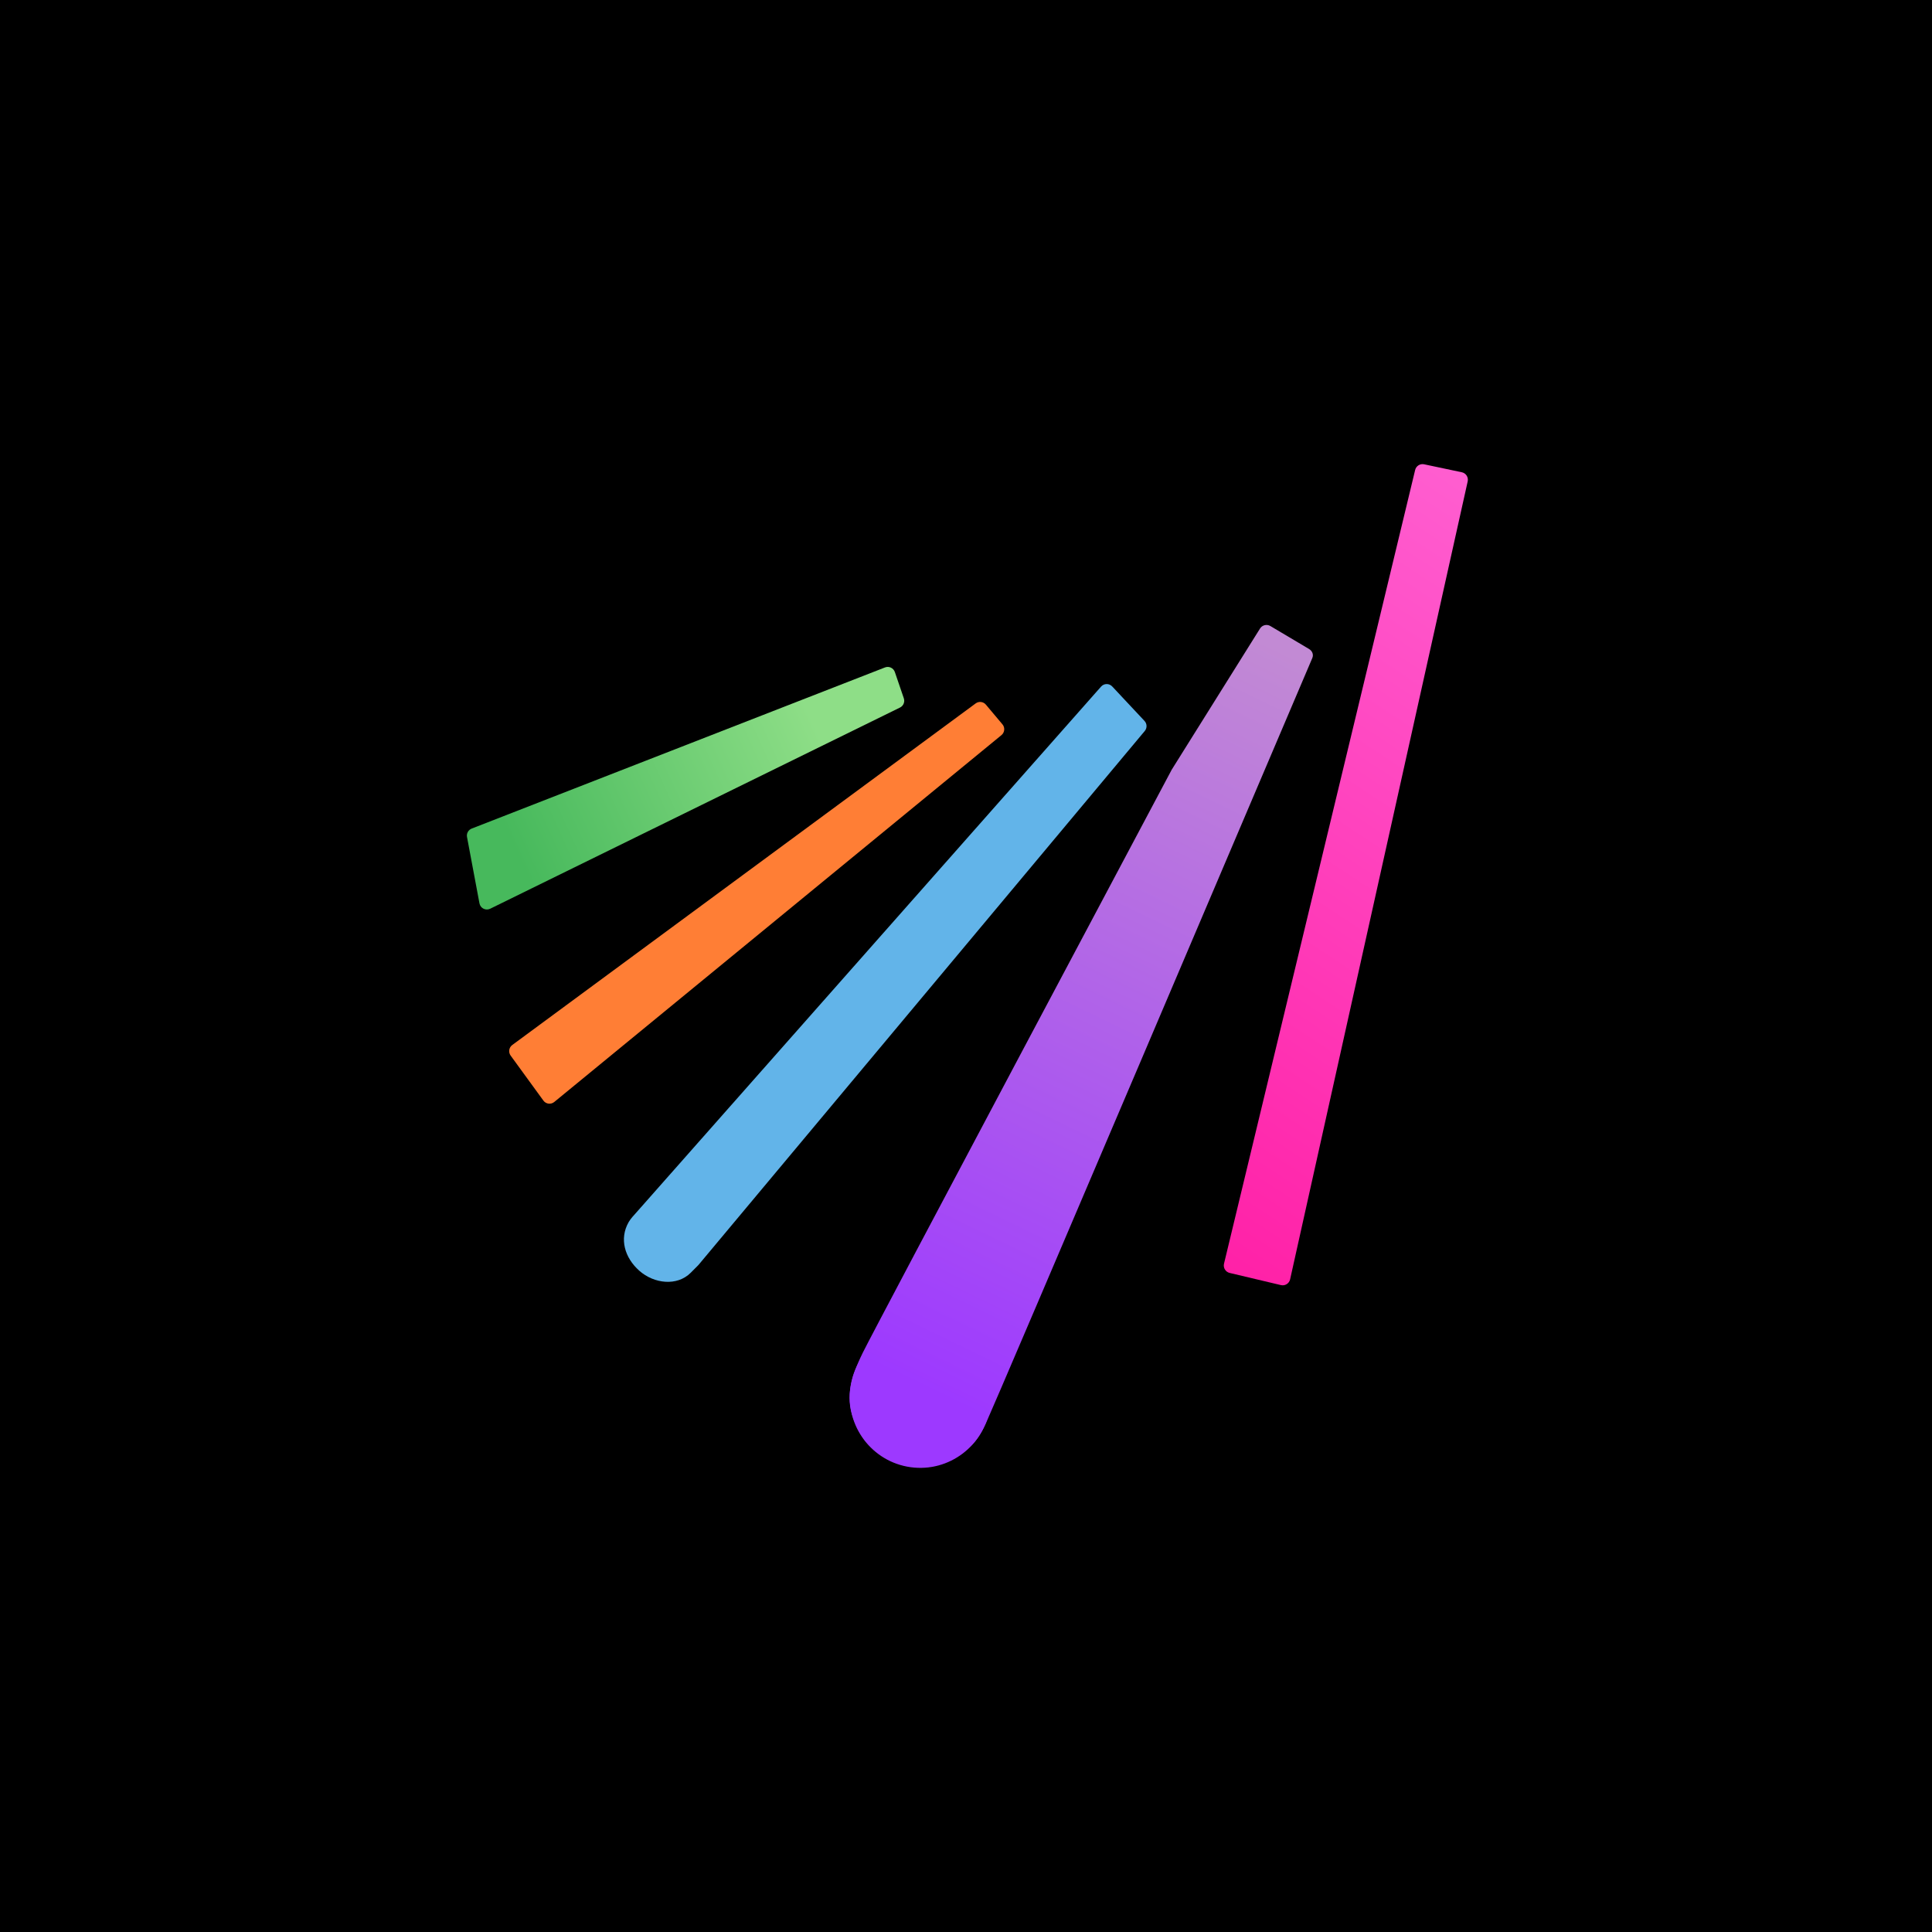 <svg width="512" height="512" viewBox="0 0 512 512" fill="none" xmlns="http://www.w3.org/2000/svg">
<rect width="512" height="512" fill="black"/>
<g filter="url(#filter0_d_1_251)">
<path d="M291.796 181.955C292.575 181.074 293.939 181.055 294.743 181.913L303.303 191.051C303.996 191.791 304.029 192.935 303.379 193.713L185.138 335.184C185.101 335.229 185.062 335.271 185.021 335.312C184.789 335.546 183.926 336.412 183.063 337.279C179.415 340.943 173.31 340.195 169.437 336.772C165.568 333.352 164.037 328.295 166.629 323.822C167.143 322.934 168.209 321.794 168.398 321.595C168.418 321.574 168.437 321.554 168.455 321.533L291.796 181.955Z" fill="#62B4E9"/>
</g>
<g filter="url(#filter1_d_1_251)">
<path d="M258.56 186.412C259.407 185.788 260.589 185.928 261.266 186.733L265.664 191.965C266.382 192.82 266.264 194.101 265.4 194.81L146.881 292.038C145.995 292.765 144.682 292.597 144.007 291.67L135.322 279.736C134.673 278.844 134.867 277.592 135.754 276.938L258.56 186.412Z" fill="#FF7E35"/>
</g>
<g filter="url(#filter2_d_1_251)">
<path d="M262.365 372.806C260.955 383.067 251.531 390.237 241.314 388.822C231.098 387.406 223.959 377.94 225.368 367.679C226.778 357.418 236.202 350.247 246.419 351.663C256.635 353.079 263.775 362.545 262.365 372.806Z" fill="url(#paint0_linear_1_251)"/>
<path d="M333.92 166.568C334.502 165.638 335.715 165.342 336.657 165.901L346.892 171.978C347.765 172.496 348.171 173.464 347.772 174.4C339.972 192.736 263.992 371.326 261.244 377.256C258.348 383.507 255.641 384.667 251.227 387.125C246.814 389.584 241.245 389.324 236.022 386.553C230.798 383.783 229.367 383.073 226.626 377.064C223.885 371.055 225.144 365.601 228.679 358.415C232.197 351.263 309.794 205.334 310.518 203.973C310.54 203.931 310.535 203.944 310.561 203.903L333.92 166.568Z" fill="url(#paint1_linear_1_251)"/>
</g>
<g filter="url(#filter3_d_1_251)">
<path d="M375.028 124.551C375.285 123.486 376.338 122.818 377.406 123.044L387.396 125.154C388.497 125.386 389.196 126.478 388.951 127.58L341.895 339.035C341.65 340.137 340.555 340.826 339.461 340.566L325.873 337.34C324.783 337.082 324.112 335.983 324.375 334.89L375.028 124.551Z" fill="url(#paint2_linear_1_251)"/>
</g>
<g filter="url(#filter4_d_1_251)">
<path d="M234.525 176.879C235.585 176.465 236.776 177.018 237.144 178.095L239.524 185.062C239.85 186.014 239.417 187.06 238.513 187.504L129.909 240.821C128.722 241.404 127.306 240.695 127.062 239.395L123.763 221.814C123.585 220.868 124.106 219.931 125.002 219.581L234.525 176.879Z" fill="url(#paint3_linear_1_251)"/>
</g>
<defs>
<filter id="filter0_d_1_251" x="159.345" y="175.282" width="150.501" height="170.422" filterUnits="userSpaceOnUse" color-interpolation-filters="sRGB">
<feFlood flood-opacity="0" result="BackgroundImageFix"/>
<feColorMatrix in="SourceAlpha" type="matrix" values="0 0 0 0 0 0 0 0 0 0 0 0 0 0 0 0 0 0 127 0" result="hardAlpha"/>
<feOffset/>
<feGaussianBlur stdDeviation="3"/>
<feComposite in2="hardAlpha" operator="out"/>
<feColorMatrix type="matrix" values="0 0 0 0 0.384 0 0 0 0 0.706 0 0 0 0 0.914 0 0 0 1 0"/>
<feBlend mode="normal" in2="BackgroundImageFix" result="effect1_dropShadow_1_251"/>
<feBlend mode="normal" in="SourceGraphic" in2="effect1_dropShadow_1_251" result="shape"/>
</filter>
<filter id="filter1_d_1_251" x="128.938" y="180.022" width="143.196" height="118.468" filterUnits="userSpaceOnUse" color-interpolation-filters="sRGB">
<feFlood flood-opacity="0" result="BackgroundImageFix"/>
<feColorMatrix in="SourceAlpha" type="matrix" values="0 0 0 0 0 0 0 0 0 0 0 0 0 0 0 0 0 0 127 0" result="hardAlpha"/>
<feOffset/>
<feGaussianBlur stdDeviation="3"/>
<feComposite in2="hardAlpha" operator="out"/>
<feColorMatrix type="matrix" values="0 0 0 0 1 0 0 0 0 0.494 0 0 0 0 0.208 0 0 0 1 0"/>
<feBlend mode="normal" in2="BackgroundImageFix" result="effect1_dropShadow_1_251"/>
<feBlend mode="normal" in="SourceGraphic" in2="effect1_dropShadow_1_251" result="shape"/>
</filter>
<filter id="filter2_d_1_251" x="217.139" y="157.619" width="138.787" height="239.381" filterUnits="userSpaceOnUse" color-interpolation-filters="sRGB">
<feFlood flood-opacity="0" result="BackgroundImageFix"/>
<feColorMatrix in="SourceAlpha" type="matrix" values="0 0 0 0 0 0 0 0 0 0 0 0 0 0 0 0 0 0 127 0" result="hardAlpha"/>
<feOffset/>
<feGaussianBlur stdDeviation="4"/>
<feComposite in2="hardAlpha" operator="out"/>
<feColorMatrix type="matrix" values="0 0 0 0 0.761 0 0 0 0 0.541 0 0 0 0 0.831 0 0 0 1 0"/>
<feBlend mode="normal" in2="BackgroundImageFix" result="effect1_dropShadow_1_251"/>
<feBlend mode="normal" in="SourceGraphic" in2="effect1_dropShadow_1_251" result="shape"/>
</filter>
<filter id="filter3_d_1_251" x="318.318" y="117" width="76.682" height="229.621" filterUnits="userSpaceOnUse" color-interpolation-filters="sRGB">
<feFlood flood-opacity="0" result="BackgroundImageFix"/>
<feColorMatrix in="SourceAlpha" type="matrix" values="0 0 0 0 0 0 0 0 0 0 0 0 0 0 0 0 0 0 127 0" result="hardAlpha"/>
<feOffset/>
<feGaussianBlur stdDeviation="3"/>
<feComposite in2="hardAlpha" operator="out"/>
<feColorMatrix type="matrix" values="0 0 0 0 0.953 0 0 0 0 0.059 0 0 0 0 0.486 0 0 0 1 0"/>
<feBlend mode="normal" in2="BackgroundImageFix" result="effect1_dropShadow_1_251"/>
<feBlend mode="normal" in="SourceGraphic" in2="effect1_dropShadow_1_251" result="shape"/>
</filter>
<filter id="filter4_d_1_251" x="117.728" y="170.741" width="127.904" height="76.286" filterUnits="userSpaceOnUse" color-interpolation-filters="sRGB">
<feFlood flood-opacity="0" result="BackgroundImageFix"/>
<feColorMatrix in="SourceAlpha" type="matrix" values="0 0 0 0 0 0 0 0 0 0 0 0 0 0 0 0 0 0 127 0" result="hardAlpha"/>
<feOffset/>
<feGaussianBlur stdDeviation="3"/>
<feComposite in2="hardAlpha" operator="out"/>
<feColorMatrix type="matrix" values="0 0 0 0 0.063 0 0 0 0 0.792 0 0 0 0 0.706 0 0 0 1 0"/>
<feBlend mode="normal" in2="BackgroundImageFix" result="effect1_dropShadow_1_251"/>
<feBlend mode="normal" in="SourceGraphic" in2="effect1_dropShadow_1_251" result="shape"/>
</filter>
<linearGradient id="paint0_linear_1_251" x1="342.042" y1="173.041" x2="246.993" y2="369.395" gradientUnits="userSpaceOnUse">
<stop stop-color="#C28AD4"/>
<stop offset="1" stop-color="#9D39FF"/>
</linearGradient>
<linearGradient id="paint1_linear_1_251" x1="342.042" y1="173.041" x2="246.993" y2="369.395" gradientUnits="userSpaceOnUse">
<stop stop-color="#C28AD4"/>
<stop offset="1" stop-color="#9D39FF"/>
</linearGradient>
<linearGradient id="paint2_linear_1_251" x1="416.212" y1="143.198" x2="299.483" y2="320.828" gradientUnits="userSpaceOnUse">
<stop stop-color="#FF5ED0"/>
<stop offset="1" stop-color="#FF21A7"/>
</linearGradient>
<linearGradient id="paint3_linear_1_251" x1="215.869" y1="191.797" x2="137.523" y2="227.528" gradientUnits="userSpaceOnUse">
<stop stop-color="#8EDE87"/>
<stop offset="1" stop-color="#47B95C"/>
</linearGradient>
</defs>
</svg>
